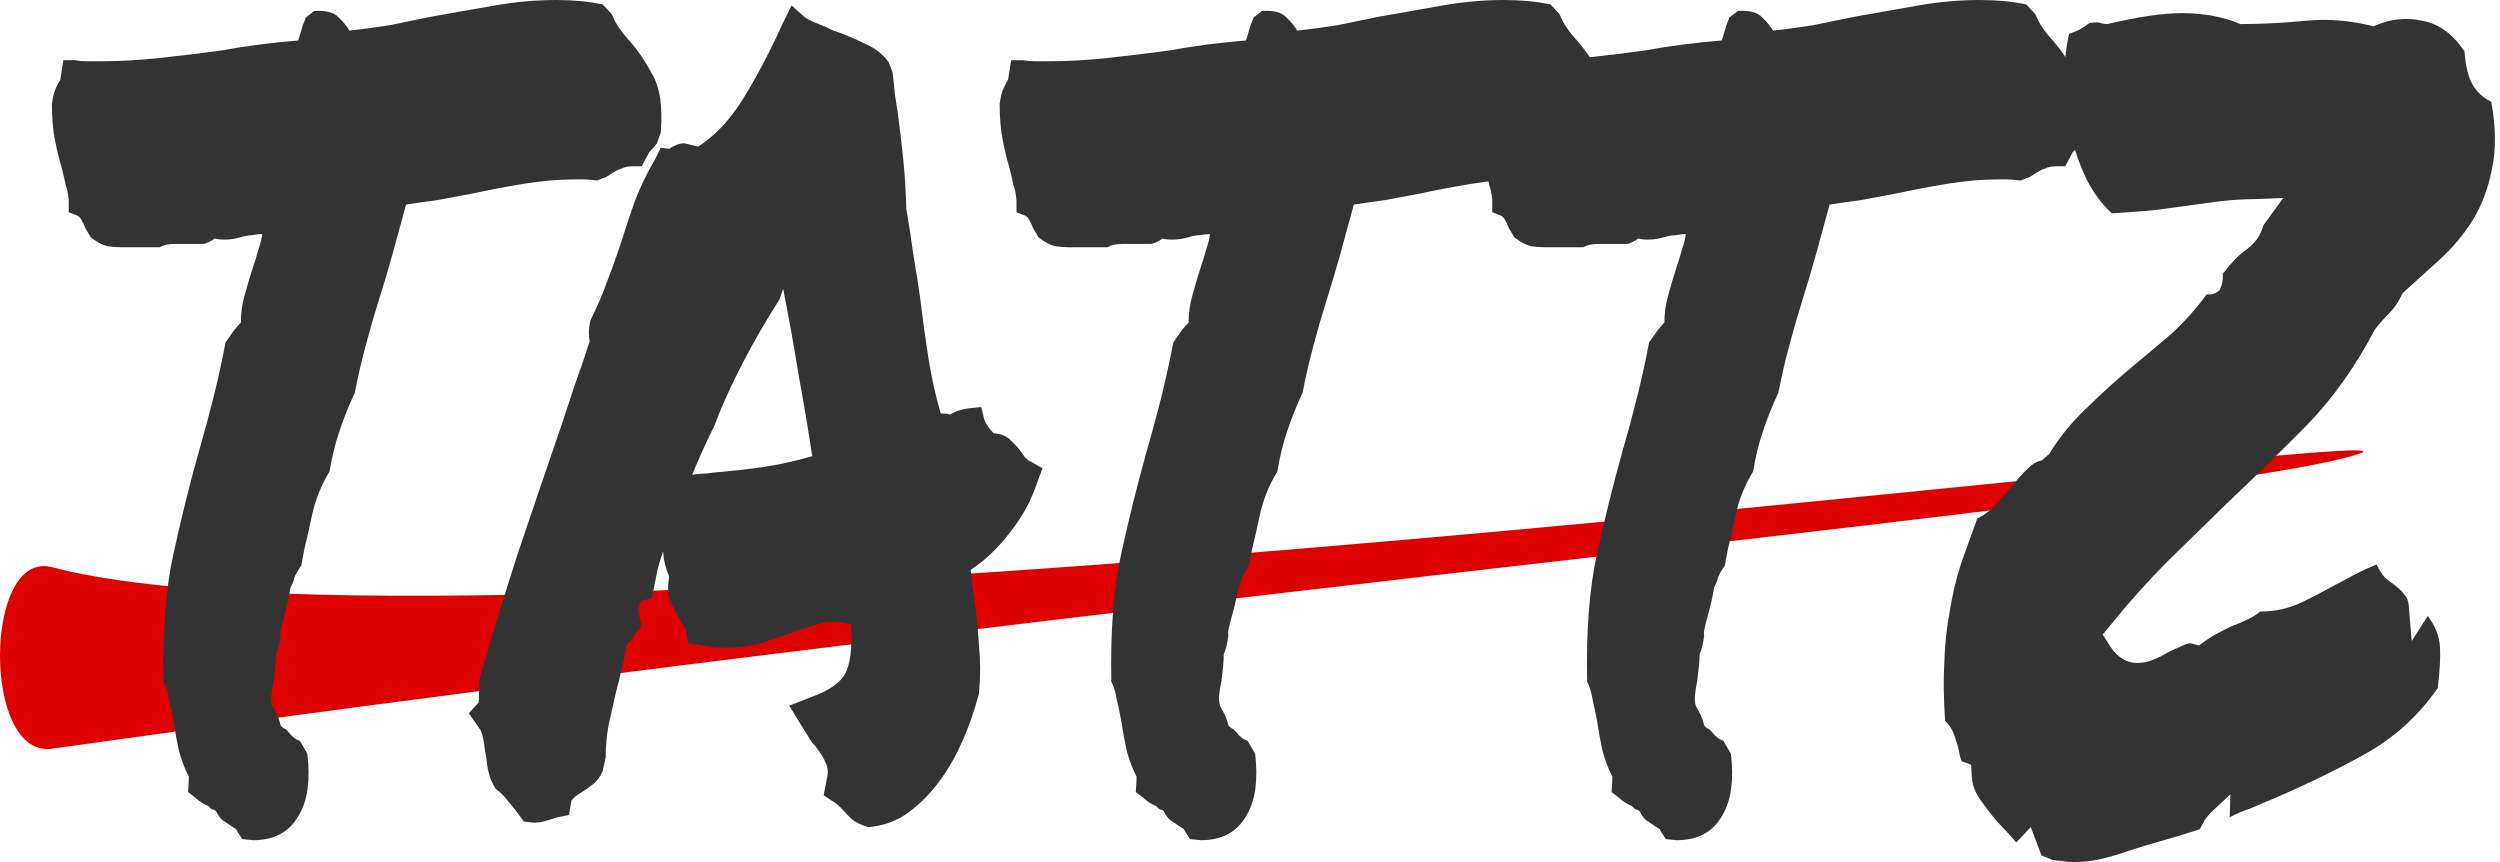 <svg width="87" height="30" viewBox="0 0 87 30" fill="none" xmlns="http://www.w3.org/2000/svg">
<path d="M1.805 26.054C-0.63 26.396 -0.573 19.111 1.805 19.738C16.763 23.684 85.834 14.544 82.1 15.791C77.377 17.369 41.166 20.528 1.805 26.054Z" fill="#DE0101"/>
<path d="M2.391 6.967C2.374 6.764 2.338 6.586 2.285 6.434C2.249 6.256 2.205 6.066 2.152 5.863C2.063 5.558 1.983 5.228 1.912 4.873C1.841 4.518 1.806 4.099 1.806 3.617C1.841 3.363 1.886 3.185 1.939 3.084C1.992 2.957 2.045 2.855 2.098 2.779L2.205 2.094H2.604C2.746 2.119 2.888 2.132 3.03 2.132C3.19 2.132 3.341 2.132 3.483 2.132C4.157 2.132 4.849 2.094 5.559 2.018C6.269 1.942 6.997 1.853 7.742 1.751C8.558 1.599 9.437 1.485 10.377 1.409C10.466 1.129 10.519 0.952 10.537 0.876C10.572 0.799 10.608 0.711 10.643 0.609L10.936 0.381C11.345 0.355 11.628 0.431 11.788 0.609C11.948 0.761 12.072 0.914 12.161 1.066C12.622 1.015 13.092 0.952 13.572 0.876C14.051 0.774 14.548 0.673 15.062 0.571C15.772 0.444 16.491 0.317 17.219 0.19C17.946 0.063 18.656 0 19.348 0C19.65 0 19.934 0.013 20.2 0.038C20.466 0.063 20.724 0.102 20.972 0.152L21.291 0.495C21.362 0.673 21.451 0.838 21.558 0.99C21.664 1.142 21.788 1.294 21.93 1.447C22.197 1.751 22.454 2.132 22.702 2.589C22.968 3.046 23.066 3.718 22.995 4.607L22.862 4.987C22.791 5.089 22.702 5.19 22.596 5.292L22.33 5.787H22.037C21.859 5.787 21.726 5.812 21.637 5.863C21.549 5.888 21.442 5.939 21.318 6.015C21.247 6.066 21.167 6.117 21.078 6.168C20.99 6.193 20.892 6.231 20.786 6.282C20.59 6.256 20.44 6.244 20.333 6.244C20.227 6.244 20.102 6.244 19.96 6.244C19.428 6.244 18.851 6.294 18.23 6.396C17.609 6.497 17.006 6.612 16.42 6.739C15.994 6.815 15.586 6.891 15.195 6.967C14.805 7.018 14.45 7.069 14.131 7.119C13.953 7.779 13.793 8.363 13.652 8.871C13.51 9.378 13.359 9.886 13.199 10.393C13.039 10.901 12.888 11.421 12.746 11.954C12.604 12.462 12.471 13.033 12.347 13.668C12.134 14.124 11.957 14.569 11.815 15C11.673 15.406 11.557 15.876 11.469 16.409C11.203 16.84 11.007 17.31 10.883 17.817C10.777 18.325 10.679 18.756 10.59 19.112L10.484 19.683C10.36 19.86 10.28 20 10.244 20.102C10.226 20.203 10.182 20.317 10.111 20.444C10.058 20.774 9.987 21.091 9.898 21.396C9.863 21.523 9.827 21.662 9.792 21.815C9.756 21.942 9.747 22.043 9.765 22.119C9.73 22.398 9.676 22.614 9.605 22.767C9.605 22.919 9.596 23.071 9.579 23.223C9.561 23.376 9.543 23.528 9.525 23.68C9.49 23.858 9.463 24.023 9.446 24.175C9.428 24.302 9.437 24.429 9.472 24.556C9.525 24.657 9.579 24.759 9.632 24.86C9.685 24.962 9.73 25.089 9.765 25.241C9.801 25.292 9.845 25.33 9.898 25.355C9.951 25.381 9.996 25.419 10.031 25.47C10.173 25.647 10.306 25.749 10.431 25.774L10.697 26.231C10.803 27.145 10.706 27.855 10.404 28.363C10.085 28.947 9.552 29.239 8.807 29.239L8.434 29.201C8.31 29.023 8.239 28.909 8.221 28.858C8.061 28.756 7.928 28.668 7.822 28.591C7.715 28.541 7.618 28.426 7.529 28.249C7.493 28.198 7.449 28.173 7.396 28.173C7.343 28.147 7.298 28.109 7.263 28.058C7.085 27.982 6.943 27.893 6.837 27.792L6.544 27.564C6.562 27.31 6.571 27.132 6.571 27.03C6.429 26.751 6.313 26.447 6.225 26.117C6.154 25.787 6.091 25.444 6.038 25.089C5.985 24.81 5.932 24.556 5.879 24.327C5.843 24.099 5.781 23.896 5.692 23.718C5.657 21.942 5.772 20.457 6.038 19.264C6.304 18.046 6.597 16.866 6.917 15.723C7.094 15.114 7.263 14.492 7.422 13.858C7.582 13.223 7.724 12.576 7.848 11.916L8.141 11.498C8.265 11.345 8.345 11.256 8.381 11.231C8.381 10.901 8.425 10.584 8.514 10.279C8.603 9.949 8.7 9.619 8.807 9.289C8.878 9.086 8.94 8.883 8.993 8.68C9.064 8.477 9.108 8.299 9.126 8.147C9.002 8.147 8.887 8.16 8.78 8.185C8.691 8.185 8.594 8.198 8.487 8.223C8.257 8.299 8.035 8.338 7.822 8.338C7.662 8.338 7.547 8.325 7.476 8.299C7.334 8.401 7.201 8.464 7.076 8.49C6.952 8.49 6.828 8.49 6.704 8.49H6.384H6.065C5.852 8.49 5.683 8.528 5.559 8.604C5.311 8.604 5.151 8.604 5.08 8.604C5.009 8.604 4.929 8.604 4.84 8.604H4.521H4.201C4.059 8.604 3.9 8.591 3.722 8.566C3.545 8.515 3.358 8.414 3.163 8.261L2.977 7.957C2.87 7.678 2.773 7.525 2.684 7.5L2.391 7.386V6.967Z" fill="#333333"/>
<path d="M16.314 24.822L16.66 24.442L16.686 23.642C17.13 22.094 17.582 20.609 18.044 19.188C18.523 17.767 19.02 16.307 19.535 14.81C19.694 14.327 19.854 13.845 20.014 13.363C20.191 12.881 20.36 12.386 20.52 11.878C20.502 11.777 20.493 11.675 20.493 11.574C20.493 11.447 20.511 11.307 20.546 11.155C20.794 10.647 20.99 10.19 21.132 9.784C21.291 9.378 21.442 8.959 21.584 8.528C21.744 8.02 21.913 7.513 22.09 7.005C22.285 6.497 22.525 6.003 22.809 5.52L22.995 5.14L23.288 5.178C23.359 5.127 23.43 5.089 23.501 5.063C23.59 5.013 23.696 4.987 23.82 4.987L24.299 5.102C24.885 4.721 25.4 4.175 25.843 3.464C26.305 2.728 26.766 1.853 27.228 0.838L27.547 0.19L27.973 0.571C28.062 0.647 28.204 0.723 28.399 0.799C28.594 0.876 28.798 0.964 29.011 1.066C29.384 1.193 29.748 1.345 30.103 1.523C30.458 1.675 30.733 1.891 30.928 2.17L31.061 2.513C31.096 2.792 31.123 3.046 31.141 3.274C31.176 3.503 31.212 3.731 31.247 3.959C31.318 4.492 31.38 5.025 31.434 5.558C31.487 6.066 31.522 6.637 31.54 7.272C31.629 7.779 31.709 8.299 31.78 8.832C31.868 9.34 31.948 9.848 32.019 10.355C32.108 11.091 32.206 11.802 32.312 12.487C32.419 13.147 32.561 13.782 32.738 14.391C32.916 14.391 33.022 14.404 33.057 14.429C33.27 14.302 33.519 14.226 33.803 14.2L34.149 14.162L34.255 14.619C34.291 14.695 34.335 14.772 34.389 14.848C34.442 14.924 34.504 15 34.575 15.076C34.859 15.101 35.063 15.19 35.187 15.343C35.329 15.47 35.444 15.596 35.533 15.723C35.569 15.774 35.613 15.838 35.666 15.914C35.719 15.964 35.764 16.003 35.799 16.028L36.279 16.294L36.012 17.018C35.817 17.551 35.515 18.071 35.107 18.579C34.717 19.086 34.273 19.505 33.776 19.835C33.812 20.013 33.829 20.178 33.829 20.33C33.847 20.482 33.874 20.66 33.909 20.863C33.98 21.371 34.033 21.904 34.069 22.462C34.122 22.995 34.122 23.553 34.069 24.137C33.892 24.797 33.679 25.393 33.43 25.926C33.199 26.434 32.916 26.904 32.578 27.335C32.259 27.741 31.895 28.084 31.487 28.363C31.079 28.617 30.653 28.756 30.209 28.782C29.961 28.706 29.774 28.617 29.65 28.515C29.544 28.414 29.446 28.312 29.357 28.211C29.215 28.058 29.1 27.957 29.011 27.906L28.665 27.678L28.772 27.107C28.825 26.904 28.816 26.726 28.745 26.574C28.692 26.421 28.568 26.218 28.372 25.965C28.301 25.888 28.239 25.812 28.186 25.736C28.133 25.634 28.071 25.533 28 25.431L27.467 24.556L28.346 24.213C28.878 24.01 29.233 23.756 29.41 23.452C29.588 23.122 29.659 22.551 29.623 21.739C29.18 21.612 28.816 21.599 28.532 21.701C28.248 21.777 27.964 21.866 27.68 21.967C27.272 22.119 26.873 22.259 26.482 22.386C26.092 22.487 25.666 22.538 25.205 22.538C24.903 22.538 24.583 22.5 24.246 22.424L23.953 22.386L23.874 21.967C23.874 21.916 23.847 21.866 23.794 21.815C23.758 21.739 23.723 21.675 23.687 21.624C23.599 21.472 23.492 21.269 23.368 21.015C23.244 20.761 23.217 20.444 23.288 20.064C23.164 19.784 23.093 19.492 23.075 19.188C23.004 19.391 22.942 19.594 22.889 19.797C22.853 19.975 22.818 20.152 22.782 20.33L22.676 20.825L22.33 20.901C22.294 20.952 22.259 21.028 22.223 21.129C22.205 21.231 22.205 21.307 22.223 21.358L22.33 21.777L22.063 22.119C22.028 22.195 21.984 22.259 21.93 22.31C21.877 22.36 21.833 22.411 21.797 22.462C21.762 22.741 21.709 23.008 21.637 23.261C21.584 23.515 21.522 23.769 21.451 24.023C21.362 24.429 21.274 24.822 21.185 25.203C21.114 25.584 21.078 25.965 21.078 26.345L20.972 26.84C20.883 27.043 20.768 27.195 20.626 27.297C20.502 27.398 20.378 27.487 20.253 27.564C20.076 27.665 19.952 27.767 19.881 27.868L19.801 28.363L19.401 28.439C19.171 28.515 19.002 28.566 18.896 28.591C18.807 28.617 18.7 28.629 18.576 28.629L18.23 28.591C18.017 28.287 17.84 28.058 17.698 27.906C17.573 27.728 17.423 27.576 17.245 27.449L17.085 27.145C17.015 26.942 16.97 26.764 16.952 26.612C16.935 26.434 16.908 26.256 16.872 26.079C16.837 25.749 16.784 25.52 16.713 25.393L16.314 24.822ZM24.805 14.924C24.557 15.431 24.317 15.964 24.087 16.523C24.211 16.497 24.326 16.485 24.433 16.485C24.557 16.485 24.681 16.472 24.805 16.447C25.426 16.396 26.003 16.332 26.536 16.256C27.068 16.18 27.645 16.053 28.266 15.876C28.124 14.937 27.964 13.985 27.787 13.02C27.627 12.03 27.45 11.041 27.254 10.051L27.121 10.431C26.677 11.117 26.252 11.853 25.843 12.64C25.435 13.426 25.098 14.175 24.832 14.886L24.805 14.924Z" fill="#333333"/>
<path d="M35.373 6.967C35.356 6.764 35.32 6.586 35.267 6.434C35.231 6.256 35.187 6.066 35.134 5.863C35.045 5.558 34.965 5.228 34.894 4.873C34.823 4.518 34.788 4.099 34.788 3.617C34.823 3.363 34.868 3.185 34.921 3.084C34.974 2.957 35.027 2.855 35.081 2.779L35.187 2.094H35.586C35.728 2.119 35.87 2.132 36.012 2.132C36.172 2.132 36.323 2.132 36.465 2.132C37.139 2.132 37.831 2.094 38.541 2.018C39.251 1.942 39.979 1.853 40.724 1.751C41.54 1.599 42.419 1.485 43.359 1.409C43.448 1.129 43.501 0.952 43.519 0.876C43.555 0.799 43.59 0.711 43.626 0.609L43.918 0.381C44.327 0.355 44.611 0.431 44.77 0.609C44.93 0.761 45.054 0.914 45.143 1.066C45.604 1.015 46.075 0.952 46.554 0.876C47.033 0.774 47.53 0.673 48.044 0.571C48.754 0.444 49.473 0.317 50.201 0.19C50.928 0.063 51.638 0 52.33 0C52.632 0 52.916 0.013 53.182 0.038C53.448 0.063 53.706 0.102 53.954 0.152L54.273 0.495C54.344 0.673 54.433 0.838 54.54 0.99C54.646 1.142 54.77 1.294 54.912 1.447C55.179 1.751 55.436 2.132 55.684 2.589C55.951 3.046 56.048 3.718 55.977 4.607L55.844 4.987C55.773 5.089 55.684 5.19 55.578 5.292L55.312 5.787H55.019C54.841 5.787 54.708 5.812 54.62 5.863C54.531 5.888 54.424 5.939 54.3 6.015C54.229 6.066 54.149 6.117 54.061 6.168C53.972 6.193 53.874 6.231 53.768 6.282C53.572 6.256 53.422 6.244 53.315 6.244C53.209 6.244 53.084 6.244 52.943 6.244C52.41 6.244 51.833 6.294 51.212 6.396C50.591 6.497 49.988 6.612 49.402 6.739C48.976 6.815 48.568 6.891 48.178 6.967C47.787 7.018 47.432 7.069 47.113 7.119C46.935 7.779 46.776 8.363 46.634 8.871C46.492 9.378 46.341 9.886 46.181 10.393C46.021 10.901 45.87 11.421 45.728 11.954C45.587 12.462 45.453 13.033 45.329 13.668C45.116 14.124 44.939 14.569 44.797 15C44.655 15.406 44.539 15.876 44.451 16.409C44.185 16.84 43.989 17.31 43.865 17.817C43.759 18.325 43.661 18.756 43.572 19.112L43.466 19.683C43.342 19.86 43.262 20 43.226 20.102C43.209 20.203 43.164 20.317 43.093 20.444C43.04 20.774 42.969 21.091 42.88 21.396C42.845 21.523 42.809 21.662 42.774 21.815C42.738 21.942 42.729 22.043 42.747 22.119C42.712 22.398 42.658 22.614 42.587 22.767C42.587 22.919 42.578 23.071 42.561 23.223C42.543 23.376 42.525 23.528 42.508 23.68C42.472 23.858 42.445 24.023 42.428 24.175C42.41 24.302 42.419 24.429 42.454 24.556C42.508 24.657 42.561 24.759 42.614 24.86C42.667 24.962 42.712 25.089 42.747 25.241C42.783 25.292 42.827 25.33 42.88 25.355C42.933 25.381 42.978 25.419 43.013 25.47C43.155 25.647 43.288 25.749 43.413 25.774L43.679 26.231C43.785 27.145 43.688 27.855 43.386 28.363C43.066 28.947 42.534 29.239 41.789 29.239L41.416 29.201C41.292 29.023 41.221 28.909 41.203 28.858C41.043 28.756 40.91 28.668 40.804 28.591C40.697 28.541 40.6 28.426 40.511 28.249C40.475 28.198 40.431 28.173 40.378 28.173C40.325 28.147 40.28 28.109 40.245 28.058C40.067 27.982 39.925 27.893 39.819 27.792L39.526 27.564C39.544 27.31 39.553 27.132 39.553 27.03C39.411 26.751 39.295 26.447 39.207 26.117C39.136 25.787 39.074 25.444 39.02 25.089C38.967 24.81 38.914 24.556 38.861 24.327C38.825 24.099 38.763 23.896 38.674 23.718C38.639 21.942 38.754 20.457 39.02 19.264C39.286 18.046 39.579 16.866 39.899 15.723C40.076 15.114 40.245 14.492 40.405 13.858C40.564 13.223 40.706 12.576 40.831 11.916L41.123 11.498C41.248 11.345 41.327 11.256 41.363 11.231C41.363 10.901 41.407 10.584 41.496 10.279C41.585 9.949 41.682 9.619 41.789 9.289C41.86 9.086 41.922 8.883 41.975 8.68C42.046 8.477 42.09 8.299 42.108 8.147C41.984 8.147 41.869 8.16 41.762 8.185C41.673 8.185 41.576 8.198 41.469 8.223C41.239 8.299 41.017 8.338 40.804 8.338C40.644 8.338 40.529 8.325 40.458 8.299C40.316 8.401 40.183 8.464 40.059 8.49C39.934 8.49 39.81 8.49 39.686 8.49H39.366H39.047C38.834 8.49 38.665 8.528 38.541 8.604C38.293 8.604 38.133 8.604 38.062 8.604C37.991 8.604 37.911 8.604 37.822 8.604H37.503H37.184C37.042 8.604 36.882 8.591 36.704 8.566C36.527 8.515 36.341 8.414 36.145 8.261L35.959 7.957C35.852 7.678 35.755 7.525 35.666 7.5L35.373 7.386V6.967Z" fill="#333333"/>
<path d="M51.931 6.967C51.913 6.764 51.878 6.586 51.825 6.434C51.789 6.256 51.745 6.066 51.691 5.863C51.603 5.558 51.523 5.228 51.452 4.873C51.381 4.518 51.345 4.099 51.345 3.617C51.381 3.363 51.425 3.185 51.478 3.084C51.532 2.957 51.585 2.855 51.638 2.779L51.745 2.094H52.144C52.286 2.119 52.428 2.132 52.57 2.132C52.73 2.132 52.88 2.132 53.022 2.132C53.697 2.132 54.389 2.094 55.099 2.018C55.809 1.942 56.536 1.853 57.282 1.751C58.098 1.599 58.976 1.485 59.917 1.409C60.006 1.129 60.059 0.952 60.077 0.876C60.112 0.799 60.148 0.711 60.183 0.609L60.476 0.381C60.884 0.355 61.168 0.431 61.328 0.609C61.487 0.761 61.612 0.914 61.7 1.066C62.162 1.015 62.632 0.952 63.111 0.876C63.59 0.774 64.087 0.673 64.602 0.571C65.312 0.444 66.031 0.317 66.758 0.19C67.486 0.063 68.196 0 68.888 0C69.19 0 69.474 0.013 69.74 0.038C70.006 0.063 70.263 0.102 70.512 0.152L70.831 0.495C70.902 0.673 70.991 0.838 71.097 0.99C71.204 1.142 71.328 1.294 71.47 1.447C71.736 1.751 71.993 2.132 72.242 2.589C72.508 3.046 72.606 3.718 72.535 4.607L72.402 4.987C72.331 5.089 72.242 5.19 72.135 5.292L71.869 5.787H71.576C71.399 5.787 71.266 5.812 71.177 5.863C71.088 5.888 70.982 5.939 70.858 6.015C70.787 6.066 70.707 6.117 70.618 6.168C70.529 6.193 70.432 6.231 70.325 6.282C70.13 6.256 69.979 6.244 69.873 6.244C69.766 6.244 69.642 6.244 69.5 6.244C68.968 6.244 68.391 6.294 67.77 6.396C67.149 6.497 66.545 6.612 65.96 6.739C65.534 6.815 65.126 6.891 64.735 6.967C64.345 7.018 63.99 7.069 63.67 7.119C63.493 7.779 63.333 8.363 63.191 8.871C63.049 9.378 62.898 9.886 62.739 10.393C62.579 10.901 62.428 11.421 62.286 11.954C62.144 12.462 62.011 13.033 61.887 13.668C61.674 14.124 61.496 14.569 61.354 15C61.212 15.406 61.097 15.876 61.008 16.409C60.742 16.84 60.547 17.31 60.423 17.817C60.316 18.325 60.219 18.756 60.13 19.112L60.023 19.683C59.899 19.86 59.819 20 59.784 20.102C59.766 20.203 59.722 20.317 59.651 20.444C59.597 20.774 59.526 21.091 59.438 21.396C59.402 21.523 59.367 21.662 59.331 21.815C59.296 21.942 59.287 22.043 59.305 22.119C59.269 22.398 59.216 22.614 59.145 22.767C59.145 22.919 59.136 23.071 59.118 23.223C59.101 23.376 59.083 23.528 59.065 23.68C59.03 23.858 59.003 24.023 58.985 24.175C58.968 24.302 58.976 24.429 59.012 24.556C59.065 24.657 59.118 24.759 59.172 24.86C59.225 24.962 59.269 25.089 59.305 25.241C59.34 25.292 59.385 25.33 59.438 25.355C59.491 25.381 59.535 25.419 59.571 25.47C59.713 25.647 59.846 25.749 59.97 25.774L60.236 26.231C60.343 27.145 60.245 27.855 59.944 28.363C59.624 28.947 59.092 29.239 58.346 29.239L57.974 29.201C57.849 29.023 57.779 28.909 57.761 28.858C57.601 28.756 57.468 28.668 57.361 28.591C57.255 28.541 57.157 28.426 57.069 28.249C57.033 28.198 56.989 28.173 56.935 28.173C56.882 28.147 56.838 28.109 56.802 28.058C56.625 27.982 56.483 27.893 56.377 27.792L56.084 27.564C56.101 27.31 56.11 27.132 56.11 27.03C55.968 26.751 55.853 26.447 55.764 26.117C55.693 25.787 55.631 25.444 55.578 25.089C55.525 24.81 55.471 24.556 55.418 24.327C55.383 24.099 55.321 23.896 55.232 23.718C55.196 21.942 55.312 20.457 55.578 19.264C55.844 18.046 56.137 16.866 56.456 15.723C56.634 15.114 56.802 14.492 56.962 13.858C57.122 13.223 57.264 12.576 57.388 11.916L57.681 11.498C57.805 11.345 57.885 11.256 57.92 11.231C57.92 10.901 57.965 10.584 58.054 10.279C58.142 9.949 58.24 9.619 58.346 9.289C58.417 9.086 58.48 8.883 58.533 8.68C58.604 8.477 58.648 8.299 58.666 8.147C58.542 8.147 58.426 8.16 58.32 8.185C58.231 8.185 58.133 8.198 58.027 8.223C57.796 8.299 57.574 8.338 57.361 8.338C57.202 8.338 57.086 8.325 57.015 8.299C56.873 8.401 56.74 8.464 56.616 8.49C56.492 8.49 56.368 8.49 56.243 8.49H55.924H55.605C55.392 8.49 55.223 8.528 55.099 8.604C54.85 8.604 54.691 8.604 54.62 8.604C54.549 8.604 54.469 8.604 54.38 8.604H54.061H53.741C53.599 8.604 53.439 8.591 53.262 8.566C53.084 8.515 52.898 8.414 52.703 8.261L52.517 7.957C52.41 7.678 52.312 7.525 52.224 7.5L51.931 7.386V6.967Z" fill="#333333"/>
<path d="M67.69 25.089C67.637 24.327 67.628 23.642 67.663 23.033C67.681 22.424 67.743 21.84 67.85 21.282C67.938 20.723 68.063 20.19 68.222 19.683C68.4 19.175 68.595 18.629 68.808 18.046C69.056 17.919 69.278 17.754 69.474 17.551C69.669 17.322 69.855 17.107 70.032 16.904C70.21 16.675 70.379 16.485 70.538 16.332C70.716 16.155 70.884 16.053 71.044 16.028L71.31 15.8C71.665 15.216 72.1 14.683 72.615 14.2C73.129 13.693 73.662 13.211 74.212 12.754C74.673 12.373 75.126 11.992 75.57 11.612C76.013 11.206 76.421 10.749 76.794 10.241C76.972 10.267 77.122 10.216 77.246 10.089C77.335 9.911 77.371 9.721 77.353 9.518C77.406 9.467 77.451 9.416 77.486 9.365C77.539 9.289 77.593 9.226 77.646 9.175C77.788 8.997 77.983 8.82 78.231 8.642C78.498 8.439 78.675 8.173 78.764 7.843L79.456 6.891L78.498 6.929C78.019 6.929 77.504 6.967 76.954 7.043C76.421 7.119 75.96 7.183 75.57 7.234C75.25 7.284 74.922 7.322 74.585 7.348C74.265 7.373 73.901 7.398 73.493 7.424C73.156 7.119 72.863 6.726 72.615 6.244C72.384 5.761 72.198 5.241 72.056 4.683C71.931 4.124 71.86 3.541 71.843 2.931C71.825 2.322 71.878 1.739 72.002 1.18C72.144 1.129 72.269 1.079 72.375 1.028C72.499 0.952 72.615 0.876 72.721 0.799C72.916 0.774 73.041 0.774 73.094 0.799C73.165 0.825 73.245 0.838 73.333 0.838C74.398 0.584 75.268 0.457 75.942 0.457C76.688 0.457 77.362 0.584 77.965 0.838C78.711 0.838 79.465 0.799 80.228 0.723C81.009 0.647 81.799 0.711 82.597 0.914C83.165 0.66 83.733 0.596 84.301 0.723C84.869 0.825 85.357 1.18 85.765 1.789C85.8 2.297 85.898 2.69 86.058 2.97C86.217 3.223 86.43 3.414 86.697 3.541C86.856 4.429 86.865 5.203 86.723 5.863C86.599 6.523 86.377 7.119 86.058 7.652C85.738 8.16 85.357 8.617 84.913 9.023C84.469 9.429 84.035 9.822 83.609 10.203C83.484 10.482 83.334 10.711 83.156 10.888C82.979 11.066 82.81 11.256 82.65 11.459C81.958 12.779 81.151 13.909 80.228 14.848C79.323 15.761 78.4 16.662 77.46 17.551C76.785 18.211 76.111 18.871 75.436 19.53C74.78 20.19 74.141 20.901 73.52 21.662L73.174 22.081L73.466 22.538C73.715 22.893 74.017 23.071 74.372 23.071C74.567 23.071 74.753 23.033 74.931 22.957C75.126 22.881 75.303 22.792 75.463 22.69C75.623 22.614 75.765 22.551 75.889 22.5C76.031 22.424 76.146 22.386 76.235 22.386L76.528 22.462C76.794 22.259 77.007 22.119 77.167 22.043C77.344 21.942 77.522 21.853 77.699 21.777C77.841 21.726 77.992 21.662 78.152 21.586C78.329 21.51 78.498 21.409 78.657 21.282C79.119 21.282 79.562 21.193 79.988 21.015C80.414 20.812 80.831 20.596 81.24 20.368C81.488 20.241 81.728 20.114 81.958 19.987C82.207 19.86 82.455 19.746 82.704 19.645C82.792 19.822 82.89 19.975 82.996 20.102C83.121 20.203 83.236 20.292 83.343 20.368C83.502 20.495 83.618 20.609 83.689 20.711C83.76 20.787 83.804 20.901 83.822 21.053L83.928 22.31L84.487 21.434C84.753 21.789 84.895 22.157 84.913 22.538C84.931 22.893 84.904 23.363 84.833 23.947C84.141 24.936 83.28 25.711 82.251 26.269C81.24 26.827 80.166 27.348 79.03 27.83C78.782 27.931 78.542 28.033 78.311 28.134C78.081 28.211 77.841 28.312 77.593 28.439L77.619 27.64L76.927 28.287C76.838 28.388 76.767 28.477 76.714 28.553C76.661 28.655 76.608 28.756 76.554 28.858C76.004 29.035 75.543 29.175 75.17 29.277C74.815 29.378 74.478 29.48 74.159 29.581C73.804 29.708 73.466 29.81 73.147 29.886C72.845 29.962 72.508 30 72.135 30C72.011 30 71.887 29.987 71.763 29.962C71.656 29.962 71.541 29.949 71.417 29.924C71.31 29.873 71.186 29.822 71.044 29.772L70.671 28.782L70.166 29.315C69.97 29.086 69.749 28.845 69.5 28.591C69.287 28.338 69.092 28.084 68.915 27.83C68.737 27.576 68.639 27.322 68.622 27.069L68.595 26.612L68.276 26.497C68.24 26.447 68.205 26.32 68.169 26.117C68.134 25.965 68.08 25.787 68.009 25.584C67.938 25.381 67.832 25.216 67.69 25.089Z" fill="#333333"/>
</svg>
